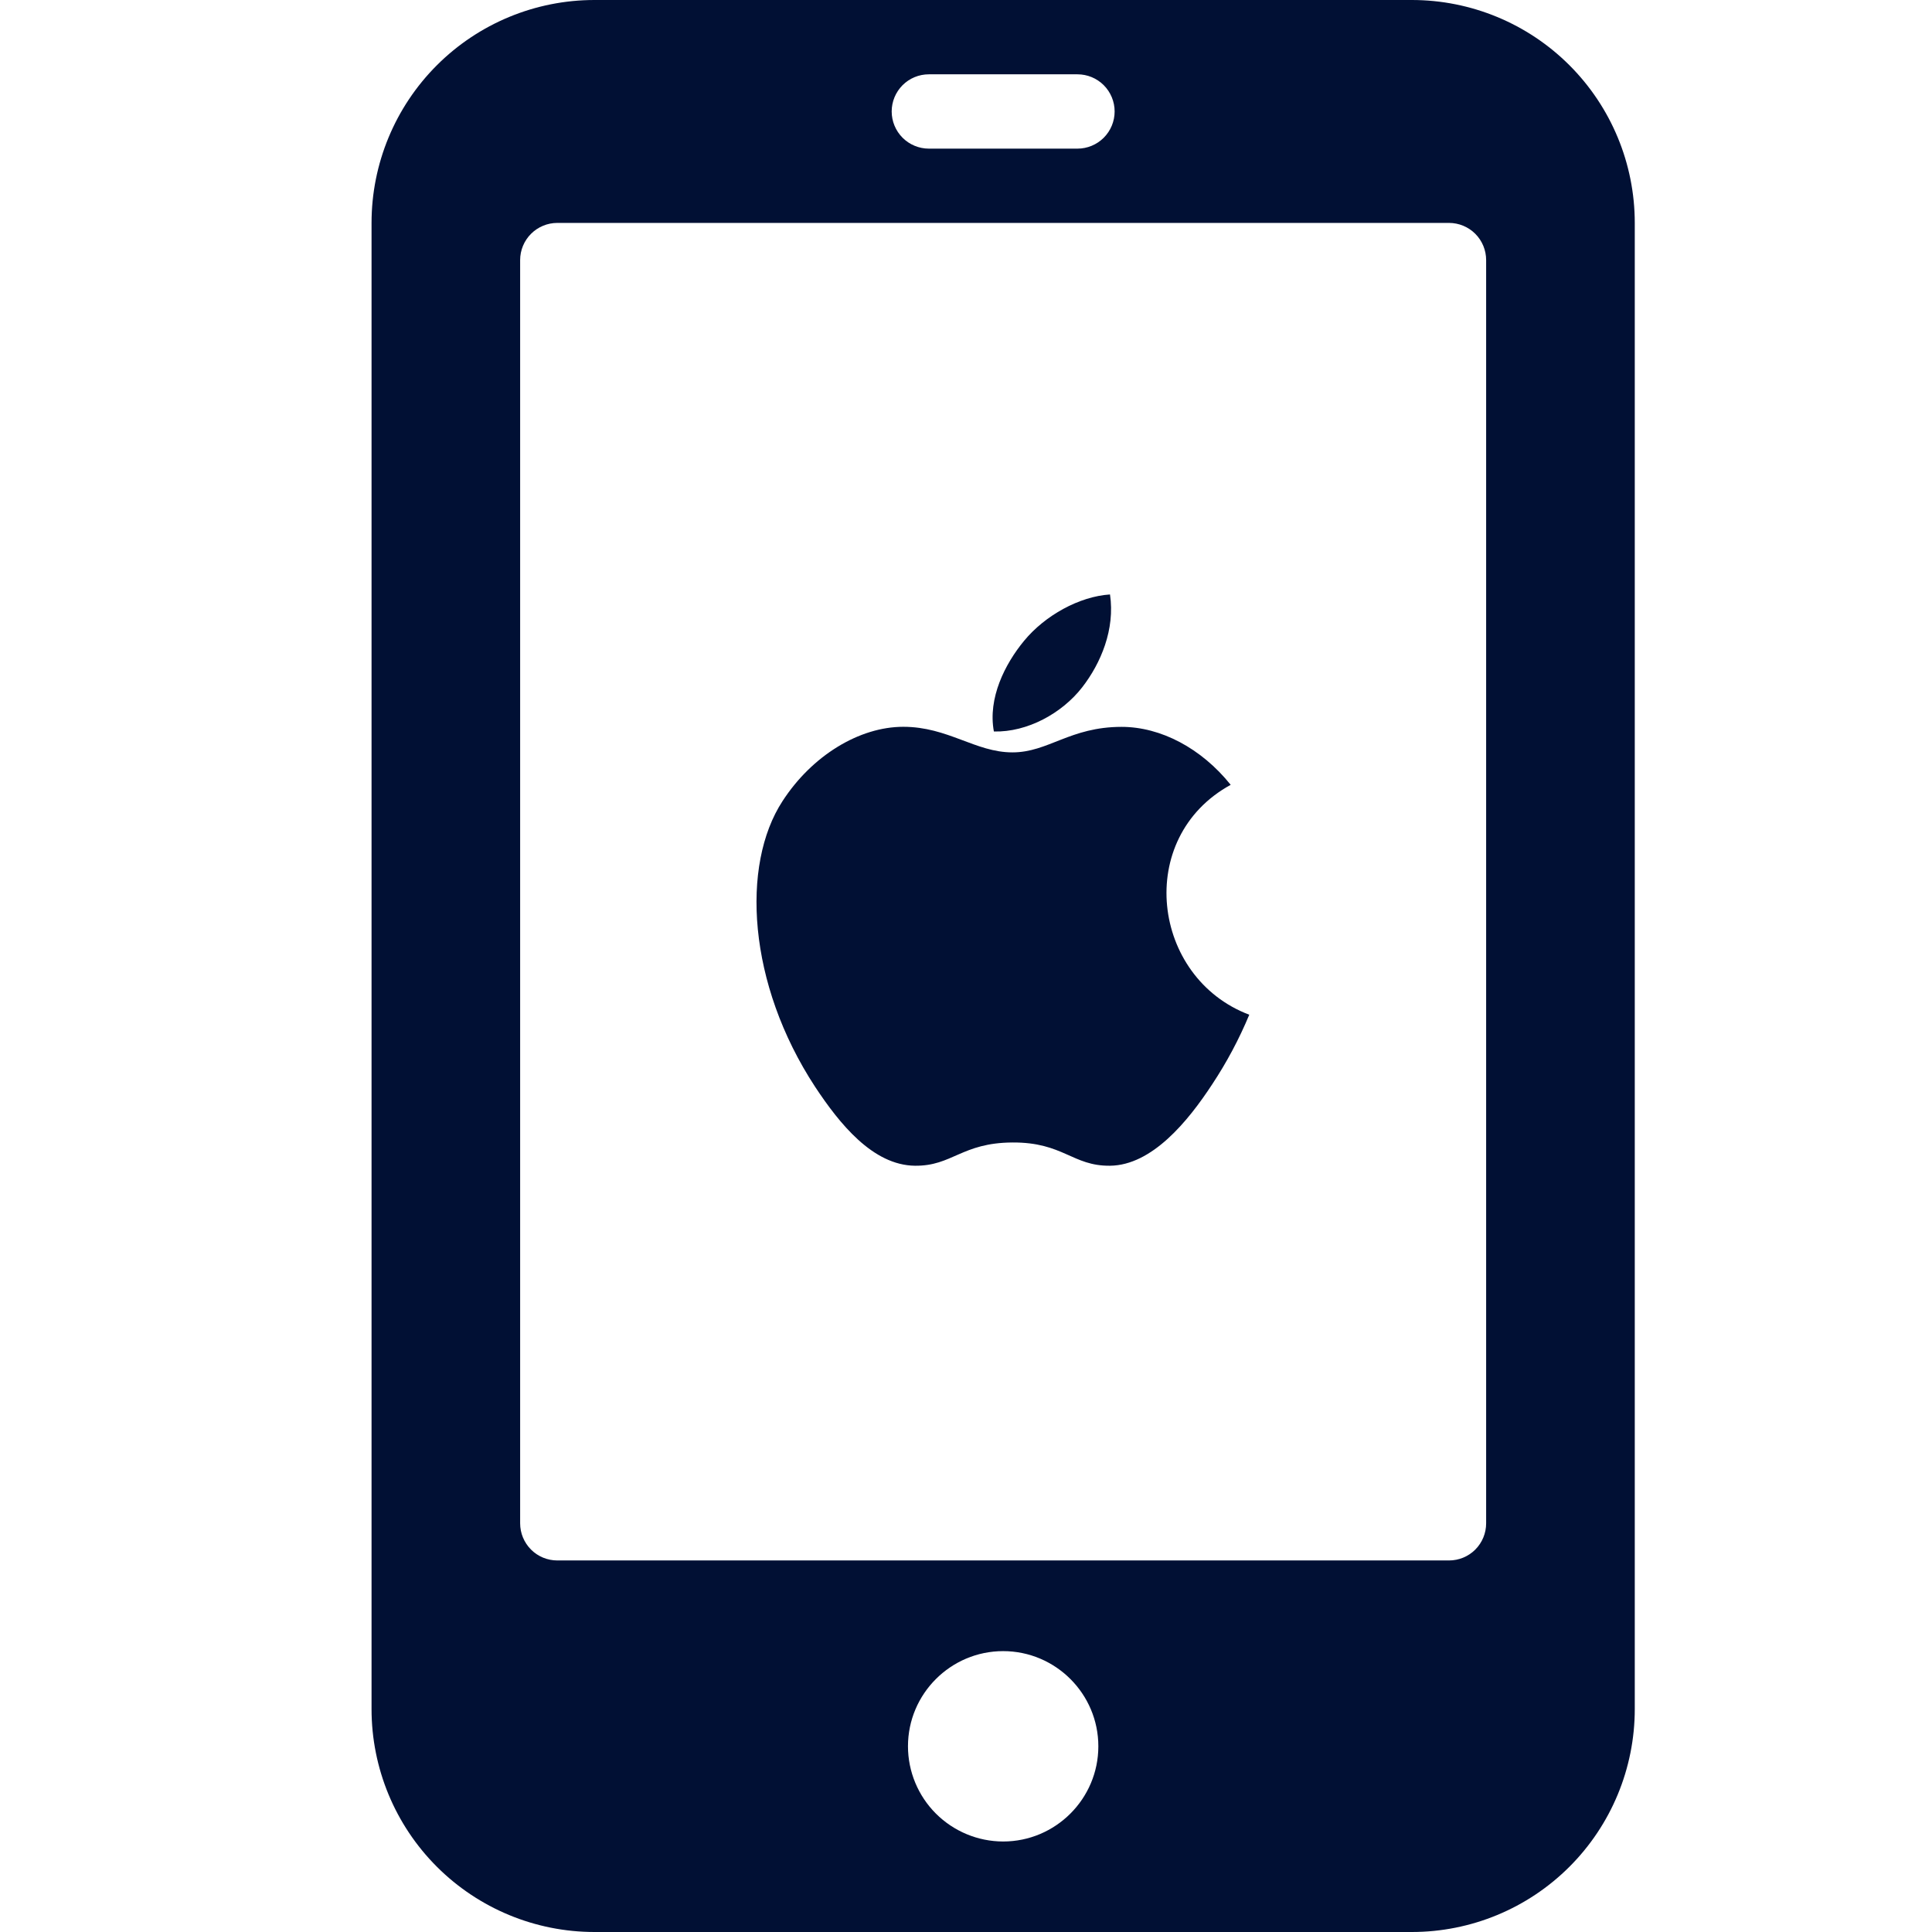 <svg width="58" height="58" viewBox="0 0 58 58" fill="none" xmlns="http://www.w3.org/2000/svg">
<g clip-path="url(#clip0_126_2465)">
<path d="M17.846 0C16.071 0 14.369 0.705 13.114 1.96C11.859 3.215 11.154 4.917 11.154 6.692V51.308C11.154 53.083 11.859 54.785 13.114 56.04C14.369 57.295 16.071 58 17.846 58H42.385C44.16 58 45.862 57.295 47.117 56.04C48.372 54.785 49.077 53.083 49.077 51.308V6.692C49.077 4.917 48.372 3.215 47.117 1.96C45.862 0.705 44.16 0 42.385 0L17.846 0ZM27.885 2.231H32.346C32.642 2.231 32.926 2.348 33.135 2.557C33.344 2.767 33.462 3.05 33.462 3.346C33.462 3.642 33.344 3.926 33.135 4.135C32.926 4.344 32.642 4.462 32.346 4.462H27.885C27.589 4.462 27.305 4.344 27.096 4.135C26.887 3.926 26.769 3.642 26.769 3.346C26.769 3.05 26.887 2.767 27.096 2.557C27.305 2.348 27.589 2.231 27.885 2.231ZM16.731 6.692H43.5C43.796 6.692 44.08 6.81 44.289 7.019C44.498 7.228 44.615 7.512 44.615 7.808V45.731C44.615 46.027 44.498 46.31 44.289 46.52C44.08 46.729 43.796 46.846 43.5 46.846H16.731C16.435 46.846 16.151 46.729 15.942 46.52C15.733 46.31 15.615 46.027 15.615 45.731V7.808C15.615 7.512 15.733 7.228 15.942 7.019C16.151 6.81 16.435 6.692 16.731 6.692ZM33.323 17.846C32.402 17.906 31.371 18.475 30.742 19.24C30.171 19.932 29.651 20.956 29.837 21.96C30.843 21.986 31.884 21.411 32.487 20.635C33.049 19.912 33.479 18.89 33.323 17.846ZM27.117 21.819C25.801 21.819 24.38 22.68 23.492 24.05C22.238 25.973 22.444 29.535 24.469 32.625C25.197 33.727 26.2 34.983 27.468 34.996C28.59 35.008 28.866 34.307 30.394 34.298C31.922 34.289 32.194 35.008 33.323 34.996C34.586 34.983 35.666 33.658 36.388 32.556C36.826 31.895 37.199 31.195 37.504 30.463C34.57 29.355 34.046 25.15 36.946 23.561C36.063 22.459 34.842 21.821 33.671 21.821C32.121 21.821 31.472 22.587 30.394 22.587C29.283 22.587 28.46 21.819 27.117 21.819ZM30.115 49.568C31.69 49.568 32.973 50.85 32.973 52.425C32.973 54 31.69 55.283 30.115 55.283C29.358 55.282 28.632 54.98 28.096 54.445C27.56 53.909 27.259 53.183 27.258 52.425C27.258 50.85 28.541 49.568 30.115 49.568Z" fill="#011034"/>
</g>
<defs>
<clipPath id="clip0_126_2465">
<rect width="58" height="58" fill="white"/>
</clipPath>
</defs>
</svg>
